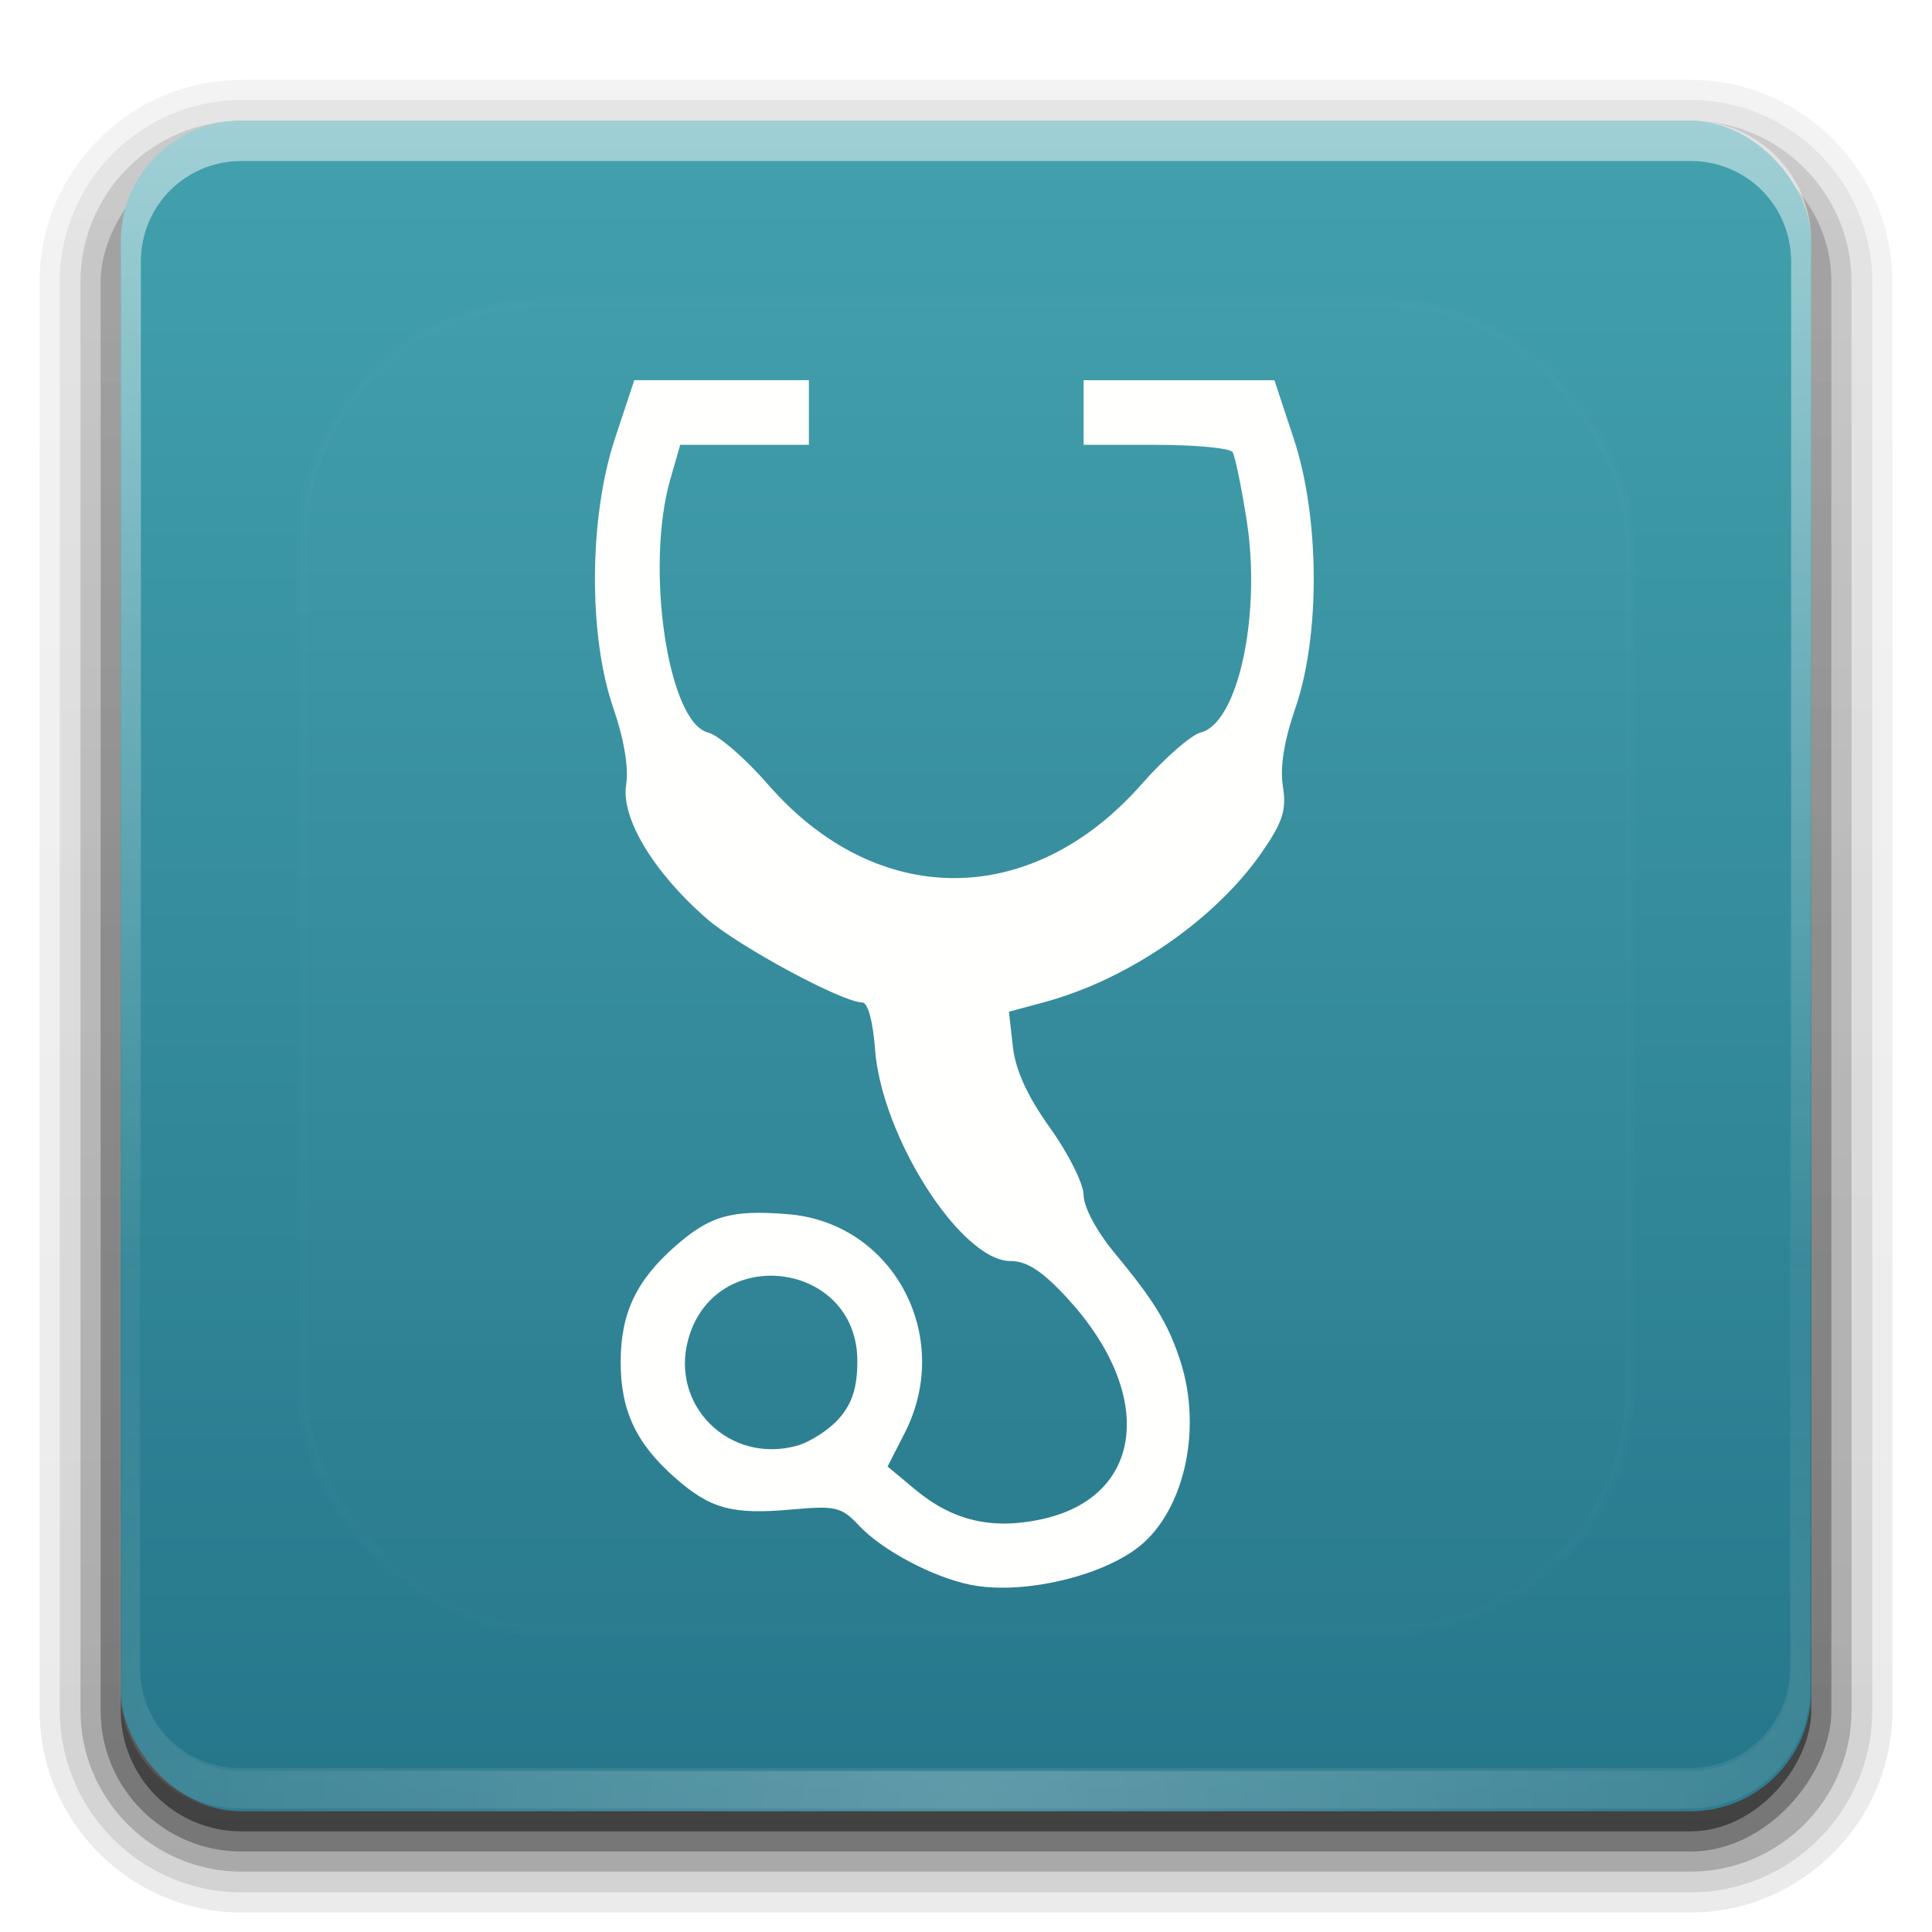 <?xml version="1.0" encoding="UTF-8" standalone="no"?>
<svg
   xmlns:dc="http://purl.org/dc/elements/1.1/"
   xmlns:cc="http://creativecommons.org/ns#"
   xmlns:rdf="http://www.w3.org/1999/02/22-rdf-syntax-ns#"
   xmlns:svg="http://www.w3.org/2000/svg"
   xmlns="http://www.w3.org/2000/svg"
   xmlns:xlink="http://www.w3.org/1999/xlink"
   id="svg2408"
   height="96"
   width="96"
   version="1.0">
  <defs
     id="defs2410">
    <linearGradient
       id="linearGradient4863">
      <stop
         id="stop4859"
         style="stop-color:#26768a;stop-opacity:1"
         offset="0" />
      <stop
         id="stop4861"
         style="stop-color:#42a1ad;stop-opacity:1"
         offset="1" />
    </linearGradient>
    <linearGradient
       id="linearGradient4844">
      <stop
         style="stop-color:#006cff;stop-opacity:1"
         offset="0"
         id="stop4840" />
      <stop
         style="stop-color:#00b205;stop-opacity:1"
         offset="1"
         id="stop4842" />
    </linearGradient>
    <linearGradient
       id="linearGradient4802">
      <stop
         id="stop4798"
         offset="0"
         style="stop-color:#ff002c;stop-opacity:1" />
      <stop
         id="stop4800"
         offset="1"
         style="stop-color:#2c33ff;stop-opacity:1" />
    </linearGradient>
    <linearGradient
       id="linearGradient4724">
      <stop
         style="stop-color:#ff7200;stop-opacity:1"
         offset="0"
         id="stop4720" />
      <stop
         style="stop-color:#e80000;stop-opacity:1"
         offset="1"
         id="stop4722" />
    </linearGradient>
    <linearGradient
       id="linearGradient4692">
      <stop
         id="stop4688"
         offset="0"
         style="stop-color:#000000;stop-opacity:1;" />
      <stop
         id="stop4690"
         offset="1"
         style="stop-color:#646464;stop-opacity:1" />
    </linearGradient>
    <linearGradient
       gradientTransform="scale(1.006,0.994)"
       gradientUnits="userSpaceOnUse"
       id="ButtonShadow"
       y2="7.017"
       x2="45.448"
       y1="92.54"
       x1="45.448">
      <stop
         offset="0"
         style="stop-color:#000000;stop-opacity:1"
         id="stop3750" />
      <stop
         offset="1"
         style="stop-color:#000000;stop-opacity:0.588"
         id="stop3752" />
    </linearGradient>
    <linearGradient
       id="linearGradient3737">
      <stop
         offset="0"
         style="stop-color:#ffffff;stop-opacity:1"
         id="stop3739" />
      <stop
         offset="1"
         style="stop-color:#ffffff;stop-opacity:0"
         id="stop3741" />
    </linearGradient>
    <linearGradient
       id="linearGradient3700">
      <stop
         offset="0"
         style="stop-color:#80aad1;stop-opacity:1"
         id="stop3702" />
      <stop
         offset="1"
         style="stop-color:#b3d7ff;stop-opacity:1"
         id="stop3704" />
    </linearGradient>
    <filter
       id="filter3174"
       color-interpolation-filters="sRGB">
      <feGaussianBlur
         stdDeviation="1.71"
         id="feGaussianBlur3176" />
    </filter>
    <linearGradient
       gradientUnits="userSpaceOnUse"
       xlink:href="#linearGradient3737"
       id="linearGradient3188"
       y2="63.893"
       x2="36.357"
       y1="6"
       x1="36.357" />
    <filter
       id="filter3794"
       color-interpolation-filters="sRGB"
       height="1.384"
       width="1.384"
       y="-0.192"
       x="-0.192">
      <feGaussianBlur
         stdDeviation="5.28"
         id="feGaussianBlur3796" />
    </filter>
    <linearGradient
       gradientUnits="userSpaceOnUse"
       xlink:href="#linearGradient3737"
       id="linearGradient3613"
       y2="138.661"
       x2="48"
       y1="20.221"
       x1="48" />
    <radialGradient
       gradientTransform="matrix(1.157,0,0,0.996,-7.551,0.197)"
       gradientUnits="userSpaceOnUse"
       xlink:href="#linearGradient3737"
       id="radialGradient3619"
       fy="90.172"
       fx="48"
       r="42"
       cy="90.172"
       cx="48" />
    <clipPath
       id="clipPath3613">
      <rect
         style="fill:#ffffff;fill-opacity:1;fill-rule:nonzero;stroke:none"
         id="rect3615"
         y="6"
         x="6"
         ry="6"
         rx="6"
         height="84"
         width="84" />
    </clipPath>
    <linearGradient
       gradientUnits="userSpaceOnUse"
       xlink:href="#linearGradient4863"
       id="linearGradient3617"
       y2="5.988"
       x2="48"
       y1="90"
       x1="48" />
    <linearGradient
       gradientTransform="matrix(1.006,0,0,0.994,100,0)"
       gradientUnits="userSpaceOnUse"
       id="ButtonShadow-0"
       y2="7.017"
       x2="45.448"
       y1="92.54"
       x1="45.448">
      <stop
         offset="0"
         style="stop-color:#000000;stop-opacity:1"
         id="stop3750-8" />
      <stop
         offset="1"
         style="stop-color:#000000;stop-opacity:0.588"
         id="stop3752-5" />
    </linearGradient>
    <linearGradient
       gradientTransform="matrix(1.024,0,0,1.012,-1.143,-98.071)"
       gradientUnits="userSpaceOnUse"
       xlink:href="#ButtonShadow-0"
       id="linearGradient3780"
       y2="90.239"
       x2="32.251"
       y1="6.132"
       x1="32.251" />
    <linearGradient
       gradientTransform="matrix(1.024,0,0,1.012,-1.143,-98.071)"
       gradientUnits="userSpaceOnUse"
       xlink:href="#ButtonShadow-0"
       id="linearGradient3772"
       y2="90.239"
       x2="32.251"
       y1="6.132"
       x1="32.251" />
    <linearGradient
       gradientTransform="matrix(1.024,0,0,1.012,-1.143,-98.071)"
       gradientUnits="userSpaceOnUse"
       xlink:href="#ButtonShadow-0"
       id="linearGradient3725"
       y2="90.239"
       x2="32.251"
       y1="6.132"
       x1="32.251" />
    <linearGradient
       gradientTransform="translate(0,-97)"
       gradientUnits="userSpaceOnUse"
       xlink:href="#ButtonShadow-0"
       id="linearGradient3721"
       y2="90.239"
       x2="32.251"
       y1="6.132"
       x1="32.251" />
    <linearGradient
       gradientTransform="matrix(1.024,0,0,1.012,-1.143,-98.071)"
       gradientUnits="userSpaceOnUse"
       xlink:href="#ButtonShadow-0"
       id="linearGradient3026"
       y2="90.239"
       x2="32.251"
       y1="6.132"
       x1="32.251" />
    <linearGradient
       gradientTransform="matrix(0,1,-1,0,97,1)"
       gradientUnits="userSpaceOnUse"
       xlink:href="#linearGradient4086"
       id="linearGradient4111"
       y2="49"
       x2="72"
       y1="49"
       x1="-41" />
    <linearGradient
       id="linearGradient4086">
      <stop
         offset="0"
         style="stop-color:#bebebe;stop-opacity:1"
         id="stop4088" />
      <stop
         offset="1"
         style="stop-color:#ebebeb;stop-opacity:1"
         id="stop4098" />
    </linearGradient>
    <radialGradient
       gradientUnits="userSpaceOnUse"
       xlink:href="#linearGradient3841-9"
       id="radialGradient3847-1"
       fy="44"
       fx="48"
       r="16"
       cy="44"
       cx="48" />
    <linearGradient
       id="linearGradient3841-9">
      <stop
         offset="0"
         style="stop-color:#ffffff;stop-opacity:1"
         id="stop3843-9" />
      <stop
         offset="0.5"
         style="stop-color:#ffffff;stop-opacity:0.336"
         id="stop3849-7" />
      <stop
         offset="1"
         style="stop-color:#000000;stop-opacity:0.168"
         id="stop3845-4" />
    </linearGradient>
    <linearGradient
       gradientTransform="matrix(0,-1,1,0,0,97)"
       gradientUnits="userSpaceOnUse"
       xlink:href="#linearGradient3851-2"
       id="linearGradient3857-9"
       y2="48"
       x2="120"
       y1="48"
       x1="15" />
    <linearGradient
       id="linearGradient3851-2">
      <stop
         offset="0"
         style="stop-color:#000000;stop-opacity:1"
         id="stop3853-9" />
      <stop
         offset="1"
         style="stop-color:#000000;stop-opacity:0"
         id="stop3855-4" />
    </linearGradient>
    <linearGradient
       gradientTransform="matrix(0,-1,1,0,-1,97)"
       gradientUnits="userSpaceOnUse"
       xlink:href="#linearGradient4086"
       id="linearGradient4223"
       y2="49"
       x2="80"
       y1="49"
       x1="16" />
    <linearGradient
       gradientTransform="matrix(0.371,0,0,0.425,-38.135,30.219)"
       gradientUnits="userSpaceOnUse"
       y2="11.953"
       x2="172.45"
       y1="79.072"
       x1="171.97"
       id="linearGradient4694"
       xlink:href="#linearGradient4692" />
    <linearGradient
       gradientTransform="matrix(-0.371,0,0,0.425,88.516,30.163)"
       gradientUnits="userSpaceOnUse"
       y2="11.953"
       x2="172.45"
       y1="79.072"
       x1="171.97"
       id="linearGradient4694-3"
       xlink:href="#linearGradient4724" />
    <linearGradient
       gradientTransform="matrix(0.371,0,0,0.425,-14.85,30.163)"
       gradientUnits="userSpaceOnUse"
       y2="11.953"
       x2="172.45"
       y1="79.072"
       x1="171.97"
       id="linearGradient4694-0"
       xlink:href="#linearGradient4692" />
    <linearGradient
       gradientTransform="matrix(-0.371,0,0,0.425,111.801,30.106)"
       gradientUnits="userSpaceOnUse"
       y2="11.953"
       x2="172.45"
       y1="79.072"
       x1="171.97"
       id="linearGradient4694-3-6"
       xlink:href="#linearGradient4802" />
    <linearGradient
       gradientTransform="matrix(0.371,0,0,0.425,8.435,30.106)"
       gradientUnits="userSpaceOnUse"
       y2="11.953"
       x2="172.45"
       y1="79.072"
       x1="171.97"
       id="linearGradient4694-0-2"
       xlink:href="#linearGradient4692" />
    <linearGradient
       gradientTransform="matrix(-0.371,0,0,0.425,135.086,30.05)"
       gradientUnits="userSpaceOnUse"
       y2="11.953"
       x2="172.45"
       y1="79.072"
       x1="171.97"
       id="linearGradient4694-3-6-3"
       xlink:href="#linearGradient4844" />
    <linearGradient
       gradientUnits="userSpaceOnUse"
       xlink:href="#linearGradient3700"
       id="linearGradient3617-3"
       y2="5.988"
       x2="48"
       y1="90"
       x1="48" />
    <linearGradient
       gradientUnits="userSpaceOnUse"
       xlink:href="#linearGradient3737"
       id="linearGradient3188-2"
       y2="63.893"
       x2="36.357"
       y1="6"
       x1="36.357" />
    <radialGradient
       gradientTransform="matrix(1.157,0,0,0.996,-7.551,0.197)"
       gradientUnits="userSpaceOnUse"
       xlink:href="#linearGradient3737"
       id="radialGradient3619-2"
       fy="90.172"
       fx="48"
       r="42"
       cy="90.172"
       cx="48" />
    <linearGradient
       gradientTransform="rotate(180,47.975,47.93)"
       xlink:href="#linearGradient3737"
       id="linearGradient3604"
       gradientUnits="userSpaceOnUse"
       x1="36.357"
       y1="6"
       x2="36.357"
       y2="63.893" />
  </defs>
  <g
     style="display:none"
     id="layer2">
    <rect
       style="opacity:0.9;fill:url(#ButtonShadow);fill-opacity:1;fill-rule:nonzero;stroke:none;filter:url(#filter3174)"
       id="rect3745"
       y="7"
       x="5"
       ry="6"
       rx="6"
       height="85"
       width="86" />
  </g>
  <g
     id="layer3">
    <path
       style="opacity:0.08;fill:url(#linearGradient3026);fill-opacity:1;fill-rule:nonzero;stroke:none;display:inline"
       id="path3786"
       transform="scale(1,-1)"
       d="m 12,-95.031 c -5.511,0 -10.031,4.52 -10.031,10.031 l 0,71 c 0,5.511 4.52,10.031 10.031,10.031 l 72,0 c 5.511,0 10.031,-4.52 10.031,-10.031 l 0,-71 c 0,-5.511 -4.52,-10.031 -10.031,-10.031 l -72,0 z" />
    <path
       style="opacity:0.1;fill:url(#linearGradient3780);fill-opacity:1;fill-rule:nonzero;stroke:none;display:inline"
       id="path3778"
       transform="scale(1,-1)"
       d="m 12,-94.031 c -4.972,0 -9.031,4.06 -9.031,9.031 l 0,71 c 0,4.972 4.06,9.031 9.031,9.031 l 72,0 c 4.972,0 9.031,-4.06 9.031,-9.031 l 0,-71 c 0,-4.972 -4.06,-9.031 -9.031,-9.031 l -72,0 z" />
    <path
       style="opacity:0.2;fill:url(#linearGradient3772);fill-opacity:1;fill-rule:nonzero;stroke:none;display:inline"
       id="path3770"
       transform="scale(1,-1)"
       d="m 12,-93 c -4.409,0 -8,3.591 -8,8 l 0,71 c 0,4.409 3.591,8 8,8 l 72,0 c 4.409,0 8,-3.591 8,-8 l 0,-71 c 0,-4.409 -3.591,-8 -8,-8 l -72,0 z" />
    <rect
       style="opacity:0.3;fill:url(#linearGradient3725);fill-opacity:1;fill-rule:nonzero;stroke:none;display:inline"
       id="rect3723"
       transform="scale(1,-1)"
       y="-92"
       x="5"
       ry="7"
       rx="7"
       height="85"
       width="86" />
    <rect
       style="opacity:0.45;fill:url(#linearGradient3721);fill-opacity:1;fill-rule:nonzero;stroke:none;display:inline"
       id="rect3716"
       transform="scale(1,-1)"
       y="-91"
       x="6"
       ry="6"
       rx="6"
       height="84"
       width="84" />
  </g>
  <g
     id="layer1">
    <rect
       style="fill:url(#linearGradient3617);fill-opacity:1;fill-rule:nonzero;stroke:none"
       id="rect2419"
       y="6"
       x="6"
       ry="6"
       rx="6"
       height="84"
       width="84" />
    <path
       style="opacity:0.5;fill:url(#linearGradient3188);fill-opacity:1;fill-rule:nonzero;stroke:none"
       id="rect3728"
       d="M 12,6 C 8.676,6 6,8.676 6,12 v 2 68 2 c 0,0.335 0.041,0.651 0.094,0.969 0.049,0.296 0.097,0.597 0.188,0.875 0.01,0.03 0.021,0.064 0.031,0.094 0.099,0.288 0.235,0.547 0.375,0.812 0.145,0.274 0.316,0.536 0.5,0.781 0.184,0.246 0.374,0.473 0.594,0.688 0.44,0.428 0.943,0.815 1.5,1.094 0.279,0.14 0.573,0.247 0.875,0.344 -0.256,-0.1 -0.487,-0.236 -0.719,-0.375 -0.007,-0.004 -0.024,0.004 -0.031,0 -0.032,-0.019 -0.062,-0.043 -0.094,-0.062 -0.12,-0.077 -0.231,-0.164 -0.344,-0.25 -0.106,-0.081 -0.213,-0.161 -0.312,-0.25 C 8.478,88.557 8.309,88.373 8.156,88.188 8.049,88.057 7.938,87.922 7.844,87.781 7.819,87.743 7.805,87.695 7.781,87.656 7.716,87.553 7.651,87.452 7.594,87.344 7.493,87.149 7.388,86.928 7.312,86.719 7.305,86.697 7.289,86.678 7.281,86.656 7.249,86.564 7.245,86.469 7.219,86.375 7.188,86.268 7.148,86.172 7.125,86.062 7.052,85.721 7,85.364 7,85 V 83 15 13 C 7,10.218 9.218,8 12,8 h 2 68 2 c 2.782,0 5,2.218 5,5 v 2 68 2 c 0,0.364 -0.052,0.721 -0.125,1.062 -0.044,0.207 -0.088,0.398 -0.156,0.594 -0.008,0.022 -0.023,0.041 -0.031,0.062 -0.063,0.174 -0.138,0.367 -0.219,0.531 -0.042,0.083 -0.079,0.17 -0.125,0.25 -0.055,0.097 -0.127,0.188 -0.188,0.281 -0.094,0.141 -0.205,0.276 -0.312,0.406 -0.143,0.174 -0.303,0.347 -0.469,0.5 -0.011,0.01 -0.02,0.021 -0.031,0.031 -0.138,0.126 -0.285,0.234 -0.438,0.344 -0.103,0.073 -0.204,0.153 -0.312,0.219 -0.007,0.004 -0.024,-0.004 -0.031,0 -0.232,0.139 -0.463,0.275 -0.719,0.375 0.302,-0.097 0.596,-0.204 0.875,-0.344 0.557,-0.279 1.06,-0.666 1.5,-1.094 0.22,-0.214 0.409,-0.442 0.594,-0.688 0.184,-0.246 0.355,-0.508 0.5,-0.781 0.14,-0.265 0.276,-0.525 0.375,-0.812 0.01,-0.031 0.021,-0.063 0.031,-0.094 0.09,-0.278 0.139,-0.579 0.188,-0.875 C 89.959,84.651 90,84.335 90,84 V 82 14 12 C 90,8.676 87.324,6 84,6 Z" />
    <path
       style="opacity:0.2;fill:url(#radialGradient3619);fill-opacity:1;fill-rule:nonzero;stroke:none"
       id="path3615"
       d="M 12,90 C 8.676,90 6,87.324 6,84 V 82 14 12 c 0,-0.335 0.041,-0.651 0.094,-0.969 0.049,-0.296 0.097,-0.597 0.188,-0.875 C 6.291,10.126 6.302,10.093 6.312,10.062 6.411,9.775 6.547,9.515 6.688,9.25 6.832,8.976 7.003,8.714 7.188,8.469 7.372,8.223 7.561,7.995 7.781,7.781 8.221,7.353 8.724,6.967 9.281,6.688 9.56,6.548 9.855,6.441 10.156,6.344 9.9,6.444 9.67,6.58 9.438,6.719 c -0.007,0.004 -0.024,-0.004 -0.031,0 -0.032,0.019 -0.062,0.043 -0.094,0.062 -0.12,0.077 -0.231,0.164 -0.344,0.25 -0.106,0.081 -0.213,0.161 -0.312,0.25 C 8.478,7.443 8.309,7.627 8.156,7.812 8.049,7.943 7.938,8.078 7.844,8.219 7.819,8.257 7.805,8.305 7.781,8.344 7.716,8.447 7.651,8.548 7.594,8.656 7.493,8.851 7.388,9.072 7.312,9.281 7.305,9.303 7.289,9.322 7.281,9.344 7.249,9.436 7.245,9.531 7.219,9.625 7.188,9.732 7.148,9.828 7.125,9.938 7.052,10.279 7,10.636 7,11 v 2 68 2 c 0,2.782 2.218,5 5,5 h 2 68 2 c 2.782,0 5,-2.218 5,-5 V 81 13 11 C 89,10.636 88.948,10.279 88.875,9.938 88.831,9.731 88.787,9.54 88.719,9.344 88.711,9.322 88.695,9.303 88.688,9.281 88.625,9.108 88.549,8.914 88.469,8.75 88.427,8.667 88.39,8.58 88.344,8.5 88.289,8.403 88.217,8.312 88.156,8.219 88.062,8.078 87.951,7.943 87.844,7.812 87.701,7.638 87.541,7.466 87.375,7.312 87.364,7.302 87.355,7.291 87.344,7.281 87.205,7.156 87.059,7.047 86.906,6.938 86.804,6.864 86.702,6.784 86.594,6.719 c -0.007,-0.004 -0.024,0.004 -0.031,0 -0.232,-0.139 -0.463,-0.275 -0.719,-0.375 0.302,0.097 0.596,0.204 0.875,0.344 0.557,0.279 1.06,0.666 1.5,1.094 0.22,0.214 0.409,0.442 0.594,0.688 0.184,0.246 0.355,0.508 0.5,0.781 0.14,0.265 0.276,0.525 0.375,0.812 0.01,0.031 0.021,0.063 0.031,0.094 0.09,0.278 0.139,0.579 0.188,0.875 C 89.959,11.349 90,11.665 90,12 v 2 68 2 c 0,3.324 -2.676,6 -6,6 z" />
  </g>
  <path
     style="opacity:0.084;fill:url(#linearGradient3604);fill-opacity:1;fill-rule:nonzero;stroke:none"
     id="rect3728-6"
     d="m 83.949,89.86 c 3.324,0 6,-2.676 6,-6 v -2 -68 -2 c 0,-0.335 -0.041,-0.651 -0.094,-0.969 -0.049,-0.296 -0.097,-0.597 -0.188,-0.875 -0.01,-0.03 -0.021,-0.064 -0.031,-0.094 -0.099,-0.288 -0.235,-0.547 -0.375,-0.812 -0.145,-0.274 -0.316,-0.536 -0.5,-0.781 -0.184,-0.246 -0.374,-0.473 -0.594,-0.688 -0.44,-0.428 -0.943,-0.815 -1.5,-1.094 -0.279,-0.14 -0.573,-0.247 -0.875,-0.344 0.256,0.1 0.487,0.236 0.719,0.375 0.007,0.004 0.024,-0.004 0.031,0 0.032,0.019 0.062,0.043 0.094,0.062 0.12,0.077 0.231,0.164 0.344,0.25 0.106,0.081 0.213,0.161 0.312,0.25 0.178,0.161 0.347,0.345 0.5,0.531 0.108,0.13 0.218,0.265 0.312,0.406 0.025,0.038 0.038,0.086 0.062,0.125 0.065,0.103 0.13,0.205 0.188,0.312 0.101,0.195 0.206,0.416 0.281,0.625 0.008,0.022 0.024,0.041 0.031,0.062 0.032,0.092 0.036,0.187 0.062,0.281 0.03,0.107 0.07,0.203 0.094,0.312 0.073,0.342 0.125,0.698 0.125,1.063 v 2 68 2 c 0,2.782 -2.218,5 -5,5 h -2 -68 -2 c -2.782,0 -5,-2.218 -5,-5 v -2 -68 -2 c 0,-0.364 0.052,-0.721 0.125,-1.063 0.044,-0.207 0.088,-0.398 0.156,-0.594 0.008,-0.022 0.023,-0.041 0.031,-0.062 0.063,-0.174 0.138,-0.367 0.219,-0.531 0.042,-0.083 0.079,-0.17 0.125,-0.25 0.055,-0.097 0.127,-0.188 0.188,-0.281 0.094,-0.141 0.205,-0.276 0.312,-0.406 0.143,-0.174 0.303,-0.347 0.469,-0.5 0.011,-0.01 0.02,-0.021 0.031,-0.031 0.138,-0.126 0.285,-0.234 0.438,-0.344 0.103,-0.073 0.204,-0.153 0.312,-0.219 0.007,-0.004 0.024,0.004 0.031,0 0.232,-0.139 0.463,-0.275 0.719,-0.375 -0.302,0.097 -0.596,0.204 -0.875,0.344 -0.557,0.279 -1.06,0.666 -1.5,1.094 -0.22,0.214 -0.409,0.442 -0.594,0.688 -0.184,0.246 -0.355,0.508 -0.5,0.781 -0.14,0.265 -0.276,0.525 -0.375,0.812 -0.01,0.031 -0.021,0.063 -0.031,0.094 -0.09,0.278 -0.139,0.579 -0.188,0.875 -0.052,0.318 -0.094,0.634 -0.094,0.969 v 2 68 2 c 0,3.324 2.676,6 6,6 z" />
  <g
     id="layer5">
    <rect
       style="opacity:0.1;fill:url(#linearGradient3613);fill-opacity:1;fill-rule:nonzero;stroke:#ffffff;stroke-width:0.5;stroke-linecap:round;stroke-linejoin:miter;stroke-miterlimit:4;stroke-dasharray:none;stroke-dashoffset:0;stroke-opacity:1;filter:url(#filter3794)"
       id="rect3171"
       clip-path="url(#clipPath3613)"
       y="15"
       x="15"
       ry="12"
       rx="12"
       height="66"
       width="66" />
  </g>
  <path
     id="path905"
     d="m 48.222,78.747 c -1.878,-0.379 -4.403,-1.723 -5.553,-2.955 -0.847,-0.907 -1.156,-0.982 -3.277,-0.79 -3.002,0.272 -4.076,-0.015 -5.84,-1.564 -1.94,-1.704 -2.712,-3.341 -2.712,-5.757 0,-2.416 0.771,-4.053 2.712,-5.757 1.734,-1.523 2.798,-1.823 5.625,-1.589 5.212,0.432 8.22,6.081 5.782,10.86 l -0.855,1.675 1.355,1.131 c 1.869,1.561 3.814,2.023 6.283,1.493 5.11,-1.096 5.704,-6.202 1.279,-11.002 -1.228,-1.332 -1.993,-1.831 -2.807,-1.831 -2.464,0 -6.415,-6.184 -6.736,-10.541 -0.102,-1.384 -0.356,-2.309 -0.635,-2.309 -0.978,0 -6.139,-2.781 -7.731,-4.167 -2.627,-2.285 -4.259,-4.992 -4,-6.634 0.135,-0.854 -0.102,-2.28 -0.633,-3.815 -1.251,-3.614 -1.218,-9.481 0.075,-13.393 l 0.963,-2.911 h 4.338 4.338 v 1.606 1.606 h -3.197 -3.197 l -0.491,1.707 c -1.263,4.392 -0.12,12.086 1.869,12.586 0.519,0.13 1.861,1.292 2.983,2.582 5.401,6.21 13.094,6.205 18.567,-0.013 1.138,-1.293 2.461,-2.449 2.939,-2.569 1.849,-0.464 3.012,-5.828 2.282,-10.525 C 61.685,24.198 61.371,22.665 61.248,22.466 61.125,22.267 59.409,22.104 57.434,22.104 h -3.59 v -1.606 -1.606 h 4.74 4.74 l 0.963,2.911 c 1.293,3.912 1.326,9.779 0.075,13.393 -0.556,1.608 -0.769,2.941 -0.617,3.876 0.188,1.161 6.83e-4,1.761 -1.014,3.236 -2.318,3.37 -6.652,6.362 -10.853,7.493 l -1.745,0.47 0.195,1.733 c 0.133,1.181 0.725,2.473 1.856,4.052 0.913,1.275 1.661,2.775 1.661,3.332 0,0.581 0.647,1.795 1.518,2.846 1.992,2.406 2.673,3.521 3.279,5.368 1.156,3.527 0.141,7.729 -2.277,9.426 -2.026,1.422 -5.735,2.205 -8.141,1.719 z m -6.525,-8.27 c 0.651,-0.745 0.904,-1.54 0.904,-2.849 0,-4.968 -7.077,-5.877 -8.402,-1.079 -0.91,3.296 2.054,6.206 5.39,5.291 0.663,-0.182 1.611,-0.795 2.108,-1.364 z"
     style="fill:#fffffd;fill-opacity:1;stroke-width:0.402" />
</svg>
